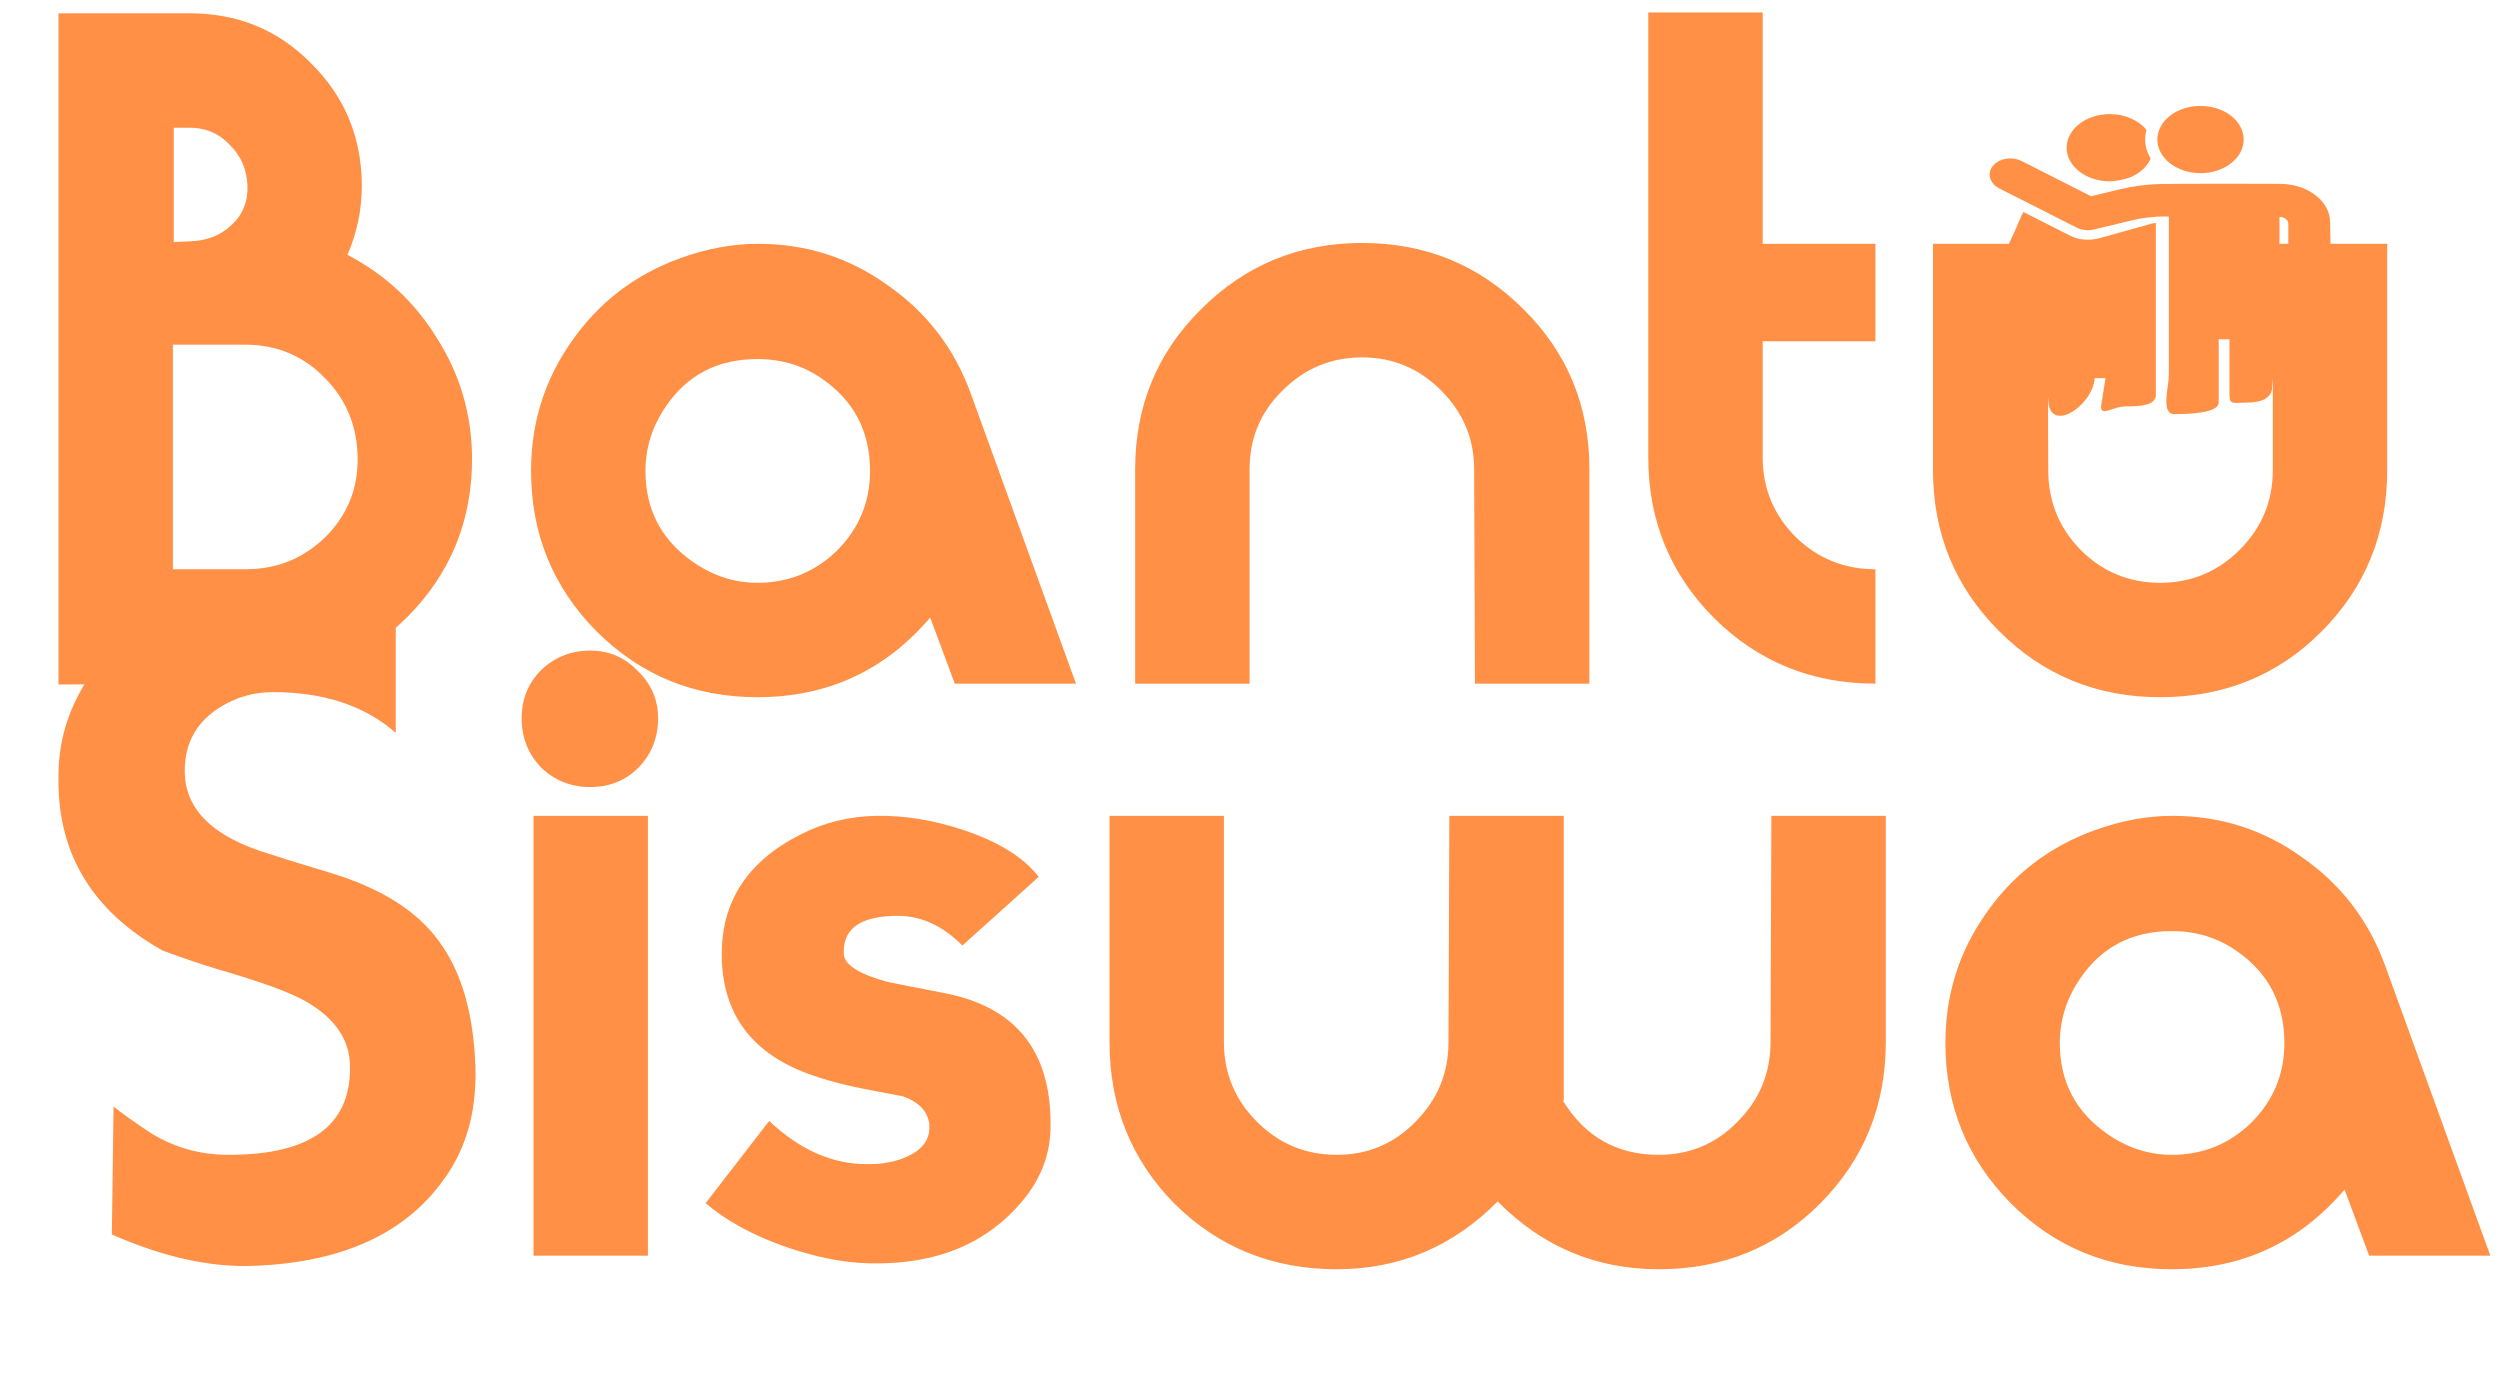 <svg width="118" height="66" viewBox="0 0 118 66" fill="none" xmlns="http://www.w3.org/2000/svg">
<path d="M22.28 21.548C22.307 24.534 21.28 27.068 19.2 29.148C17.12 31.201 14.587 32.241 11.6 32.268L2.76 32.308V0.628H8.96C11.227 0.628 13.133 1.414 14.68 2.988C16.253 4.534 17.053 6.441 17.08 8.708C17.08 9.881 16.853 10.988 16.4 12.028C18.187 12.961 19.6 14.281 20.64 15.988C21.707 17.668 22.253 19.521 22.28 21.548ZM11.68 8.748C11.653 8.001 11.373 7.361 10.84 6.828C10.333 6.294 9.707 6.028 8.96 6.028H8.2V11.428L9 11.388C9.773 11.361 10.413 11.108 10.92 10.628C11.453 10.148 11.707 9.521 11.68 8.748ZM16.88 21.588C16.853 20.094 16.333 18.841 15.32 17.828C14.307 16.788 13.053 16.268 11.56 16.268H8.16V26.868H11.6C13.067 26.868 14.32 26.361 15.36 25.348C16.4 24.308 16.907 23.054 16.88 21.588ZM50.786 32.268H45.066L43.906 29.148C41.772 31.654 39.052 32.908 35.746 32.908C32.759 32.908 30.226 31.868 28.146 29.788C26.092 27.708 25.066 25.188 25.066 22.228C25.066 19.961 25.706 17.921 26.986 16.108C28.266 14.268 29.972 12.961 32.106 12.188C33.359 11.734 34.586 11.508 35.786 11.508C38.052 11.508 40.092 12.161 41.906 13.468C43.746 14.748 45.052 16.454 45.826 18.588L50.786 32.268ZM41.066 22.228C41.066 20.361 40.306 18.908 38.786 17.868C37.906 17.254 36.892 16.948 35.746 16.948C33.879 16.948 32.439 17.694 31.426 19.188C30.786 20.121 30.466 21.134 30.466 22.228C30.466 24.068 31.226 25.508 32.746 26.548C33.679 27.188 34.679 27.508 35.746 27.508C37.212 27.508 38.466 27.001 39.506 25.988C40.546 24.948 41.066 23.694 41.066 22.228ZM75.02 32.268H69.62L69.58 22.148C69.58 20.708 69.06 19.468 68.02 18.428C66.98 17.388 65.74 16.868 64.3 16.868C62.834 16.868 61.58 17.388 60.54 18.428C59.5 19.441 58.98 20.681 58.98 22.148V32.268H53.58V22.148C53.58 19.161 54.62 16.641 56.7 14.588C58.78 12.508 61.314 11.468 64.3 11.468C67.287 11.468 69.82 12.508 71.9 14.588C73.98 16.641 75.02 19.161 75.02 22.148V32.268ZM88.519 32.268C85.532 32.268 82.999 31.241 80.919 29.188C78.839 27.108 77.799 24.574 77.799 21.588V0.588H83.199V11.508H88.519V16.108H83.199V21.588C83.199 23.054 83.719 24.308 84.759 25.348C85.799 26.361 87.052 26.868 88.519 26.868V32.268ZM112.677 22.188C112.677 25.201 111.637 27.748 109.557 29.828C107.503 31.881 104.97 32.908 101.957 32.908C98.97 32.908 96.437 31.868 94.357 29.788C92.277 27.708 91.237 25.174 91.237 22.188V11.508H96.637L96.677 22.188C96.677 23.654 97.183 24.908 98.197 25.948C99.237 26.988 100.49 27.508 101.957 27.508C103.423 27.508 104.677 26.988 105.717 25.948C106.757 24.908 107.277 23.654 107.277 22.188V11.508H112.677V22.188ZM22.44 50.388C22.493 52.201 22.12 53.774 21.32 55.108C19.533 58.041 16.413 59.588 11.96 59.748C9.933 59.828 7.707 59.334 5.28 58.268L5.36 52.228C5.76 52.548 6.28 52.921 6.92 53.348C8.067 54.121 9.36 54.508 10.8 54.508C14.613 54.508 16.52 53.148 16.52 50.428V50.348C16.52 49.094 15.827 48.068 14.44 47.268C13.693 46.841 12.307 46.334 10.28 45.748C9.48 45.508 8.613 45.214 7.68 44.868C4.4 43.028 2.76 40.361 2.76 36.868V36.628C2.76 35.028 3.2 33.534 4.08 32.148C4.96 30.734 6.12 29.641 7.56 28.868C9.027 28.068 10.6 27.641 12.28 27.588C14.547 27.534 16.68 27.961 18.68 28.868V34.588C17.213 33.308 15.28 32.668 12.88 32.668C12 32.668 11.187 32.894 10.44 33.348C9.293 34.041 8.72 35.054 8.72 36.388C8.72 38.201 10.053 39.508 12.72 40.308C13.2 40.468 14.147 40.761 15.56 41.188C17.96 41.908 19.68 42.988 20.72 44.428C21.787 45.868 22.36 47.854 22.44 50.388ZM31.062 33.908C31.062 34.814 30.755 35.588 30.142 36.228C29.529 36.841 28.768 37.148 27.862 37.148C26.955 37.148 26.182 36.841 25.542 36.228C24.928 35.588 24.622 34.814 24.622 33.908C24.622 33.001 24.928 32.241 25.542 31.628C26.182 31.014 26.955 30.708 27.862 30.708C28.742 30.708 29.488 31.028 30.102 31.668C30.742 32.281 31.062 33.028 31.062 33.908ZM30.582 59.268H25.182V38.508H30.582V59.268ZM49.586 53.148C49.586 54.428 49.159 55.588 48.306 56.628C46.599 58.708 44.173 59.708 41.026 59.628C39.773 59.601 38.399 59.321 36.906 58.788C35.439 58.254 34.239 57.588 33.306 56.788L36.306 52.908C37.746 54.268 39.279 54.948 40.906 54.948H41.026C41.693 54.948 42.293 54.828 42.826 54.588C43.519 54.268 43.866 53.814 43.866 53.228V53.068C43.786 52.454 43.373 52.014 42.626 51.748C42.333 51.694 41.706 51.574 40.746 51.388C39.546 51.148 38.533 50.854 37.706 50.508C35.279 49.468 34.066 47.641 34.066 45.028C34.066 42.521 35.306 40.641 37.786 39.388C38.879 38.828 40.066 38.534 41.346 38.508C42.679 38.481 44.066 38.708 45.506 39.188C47.159 39.748 48.333 40.481 49.026 41.388L45.426 44.628C44.493 43.694 43.479 43.228 42.386 43.228C40.679 43.228 39.826 43.788 39.826 44.908V44.988C39.826 45.521 40.519 45.974 41.906 46.348C42.013 46.374 42.893 46.548 44.546 46.868C47.906 47.508 49.586 49.561 49.586 53.028V53.148ZM89.009 49.188C89.009 52.201 87.969 54.748 85.889 56.828C83.836 58.881 81.303 59.908 78.289 59.908C75.329 59.908 72.796 58.841 70.689 56.708C68.583 58.841 66.049 59.908 63.089 59.908C60.076 59.908 57.529 58.881 55.449 56.828C53.396 54.748 52.369 52.201 52.369 49.188V38.508H57.769V49.188C57.769 50.654 58.289 51.908 59.329 52.948C60.369 53.988 61.623 54.508 63.089 54.508C64.556 54.508 65.796 53.988 66.809 52.948C67.849 51.908 68.369 50.654 68.369 49.188L68.409 38.508H73.809V51.948H73.769C74.809 53.654 76.316 54.508 78.289 54.508C79.756 54.508 80.996 53.988 82.009 52.948C83.049 51.908 83.569 50.654 83.569 49.188L83.609 38.508H89.009V49.188ZM117.543 59.268H111.823L110.663 56.148C108.53 58.654 105.81 59.908 102.503 59.908C99.517 59.908 96.983 58.868 94.903 56.788C92.85 54.708 91.823 52.188 91.823 49.228C91.823 46.961 92.463 44.921 93.743 43.108C95.023 41.268 96.73 39.961 98.863 39.188C100.117 38.734 101.343 38.508 102.543 38.508C104.81 38.508 106.85 39.161 108.663 40.468C110.503 41.748 111.81 43.454 112.583 45.588L117.543 59.268ZM107.823 49.228C107.823 47.361 107.063 45.908 105.543 44.868C104.663 44.254 103.65 43.948 102.503 43.948C100.637 43.948 99.197 44.694 98.183 46.188C97.543 47.121 97.223 48.134 97.223 49.228C97.223 51.068 97.983 52.508 99.503 53.548C100.437 54.188 101.437 54.508 102.503 54.508C103.97 54.508 105.223 54.001 106.263 52.988C107.303 51.948 107.823 50.694 107.823 49.228Z" fill="#FF9045"/>
<path d="M99.584 8.558C99.797 8.558 100.207 8.492 100.537 8.374C100.994 8.185 101.347 7.865 101.514 7.478C101.345 7.209 101.25 6.906 101.25 6.587C101.25 6.432 101.273 6.281 101.315 6.136C100.955 5.686 100.315 5.386 99.584 5.386C98.459 5.386 97.546 6.096 97.546 6.972C97.546 7.848 98.459 8.558 99.584 8.558V8.558Z" fill="#FF9045"/>
<path d="M103.864 8.173C104.989 8.173 105.901 7.462 105.901 6.586C105.901 5.71 104.989 5 103.864 5C102.739 5 101.827 5.71 101.827 6.586C101.827 7.462 102.739 8.173 103.864 8.173Z" fill="#FF9045"/>
<path d="M95.401 10.194C95.395 10.199 95.382 10.23 95.401 10.194V10.194Z" fill="#FF9045"/>
<path d="M109.981 10.48C109.975 9.489 108.915 8.678 107.615 8.678C102.597 8.666 107 8.671 102.626 8.678V8.68C102.268 8.681 102.406 8.68 102.049 8.681C101.38 8.694 100.718 8.778 100.078 8.931L98.699 9.263L95.427 7.603C94.965 7.368 94.339 7.475 94.049 7.849C93.774 8.202 93.925 8.668 94.375 8.897L98.012 10.741C98.264 10.869 98.568 10.896 98.838 10.831L100.657 10.394C101.627 10.167 102.37 10.225 102.37 10.225V10.229V10.247V17.727C102.37 18.235 101.974 19.546 102.626 19.546C103.277 19.546 104.722 19.508 104.722 19V16.013H105.231V18.637C105.231 19.144 105.443 19 106.095 19C106.746 19 107.243 18.78 107.243 18.273C107.243 18.273 107.591 14.84 107.591 14.245L109.001 14.243C109.505 14.242 109.932 13.944 109.977 13.545H109.981V13.517C109.989 10.466 110.019 12.542 109.981 10.48ZM108.008 12.714L107.591 12.715V10.236C107.821 10.236 108.008 10.381 108.008 10.56V12.714Z" fill="#FF9045"/>
<path d="M99.168 11.222C99.127 11.223 98.424 11.487 97.697 11.118L95.504 10.005C95.444 10.117 95.415 10.17 95.401 10.194C95.422 10.174 95.327 10.47 93.06 15.298C92.874 15.695 93.136 16.135 93.646 16.28C94.155 16.425 94.72 16.221 94.906 15.824C95.463 14.639 95.833 13.85 96.104 13.268L95.256 17.349C95.198 17.61 95.457 17.848 95.794 17.848H96.512L96.676 18.819C96.676 20.526 98.77 19.195 98.871 17.848H99.38L99.168 19.182C99.168 19.69 99.7 19.182 100.351 19.182C101.003 19.182 101.756 19.144 101.756 18.637V10.521C101.756 10.521 101.563 10.543 101.27 10.637L99.168 11.222Z" fill="#FF9045"/>
</svg>

